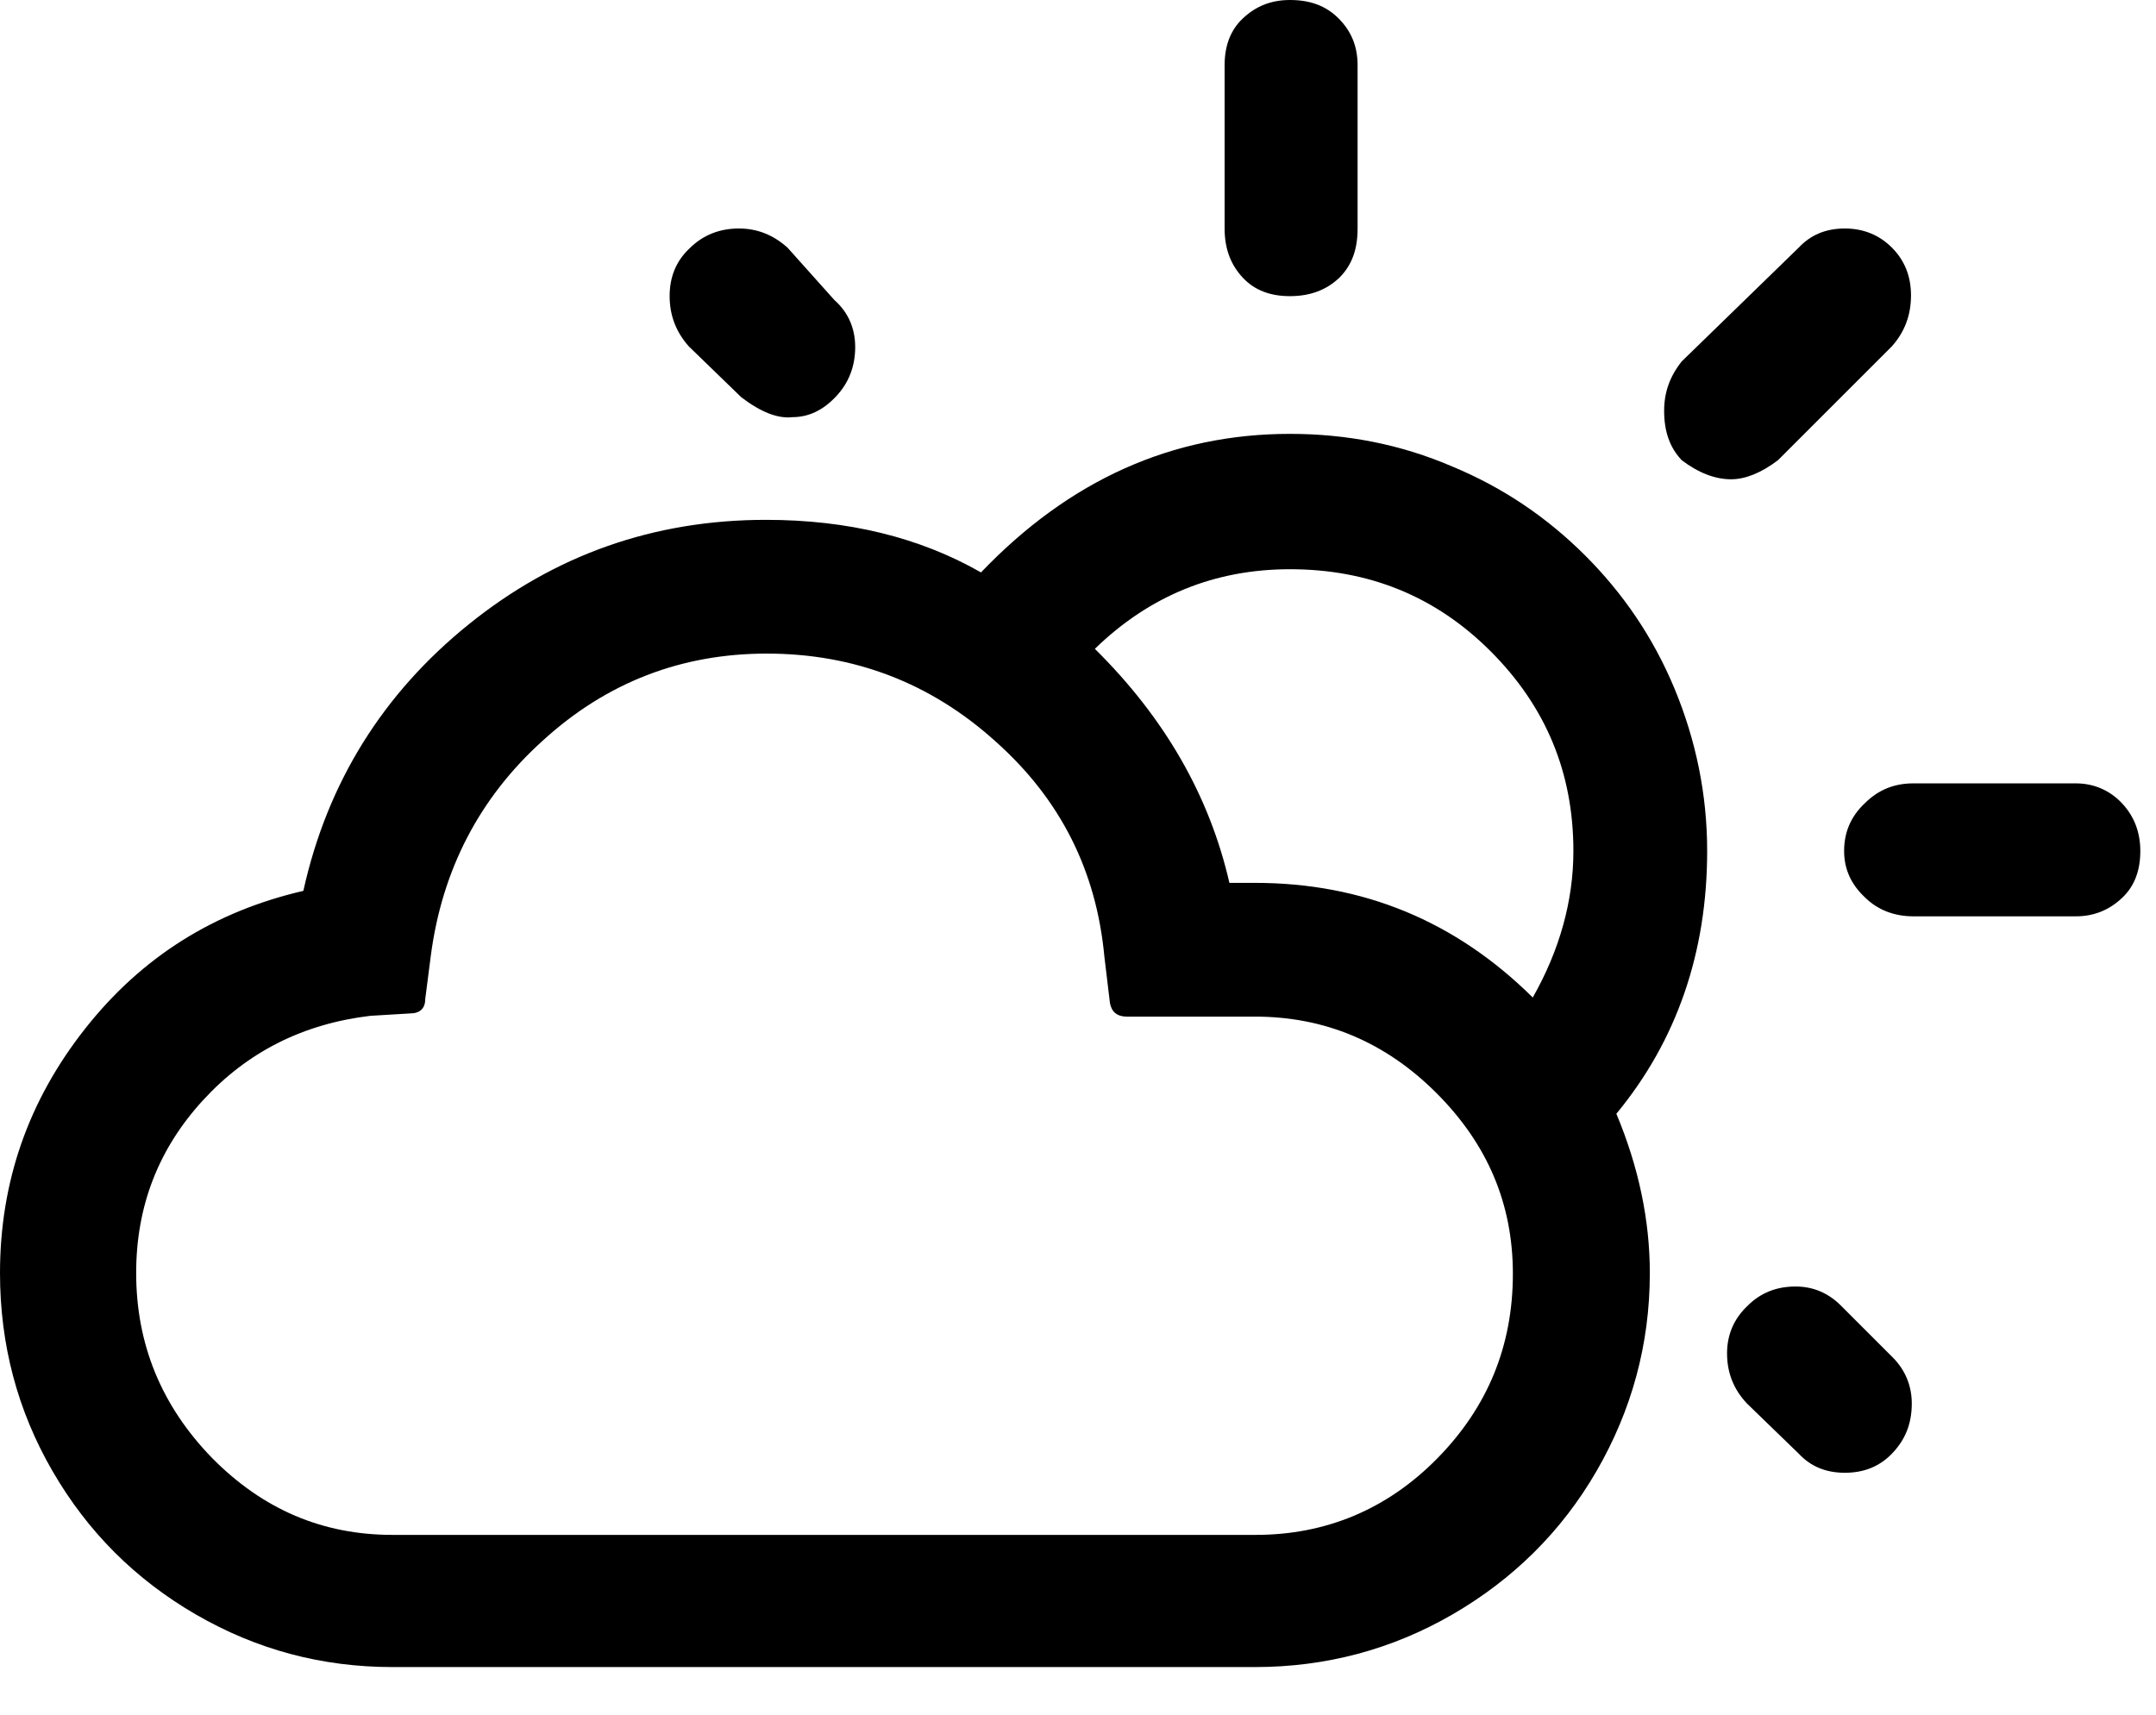 <svg width="44" height="35" viewBox="0 0 44 35" fill="none" xmlns="http://www.w3.org/2000/svg">
<path d="M0 25.984C0 27.446 0.357 28.795 1.073 30.03C1.788 31.265 2.763 32.24 3.998 32.955C5.232 33.67 6.565 34.028 8.011 34.028H25.61C27.056 34.028 28.405 33.67 29.64 32.955C30.875 32.24 31.866 31.265 32.581 30.03C33.296 28.795 33.67 27.446 33.67 25.984C33.67 24.911 33.443 23.823 32.987 22.734C34.222 21.239 34.84 19.435 34.84 17.371C34.84 16.218 34.612 15.113 34.174 14.056C33.735 13 33.117 12.106 32.354 11.342C31.59 10.579 30.696 9.961 29.64 9.523C28.584 9.068 27.479 8.856 26.325 8.856C23.92 8.856 21.824 9.799 20.02 11.684C18.769 10.969 17.306 10.611 15.633 10.611C13.341 10.611 11.326 11.326 9.571 12.74C7.816 14.154 6.679 15.974 6.191 18.184C4.371 18.606 2.893 19.532 1.739 20.995C0.585 22.457 0 24.115 0 25.984ZM2.779 25.984C2.779 24.619 3.234 23.449 4.144 22.457C5.054 21.466 6.191 20.898 7.556 20.735L8.369 20.686C8.564 20.686 8.678 20.589 8.678 20.394L8.791 19.516C9.019 17.761 9.783 16.282 11.082 15.113C12.383 13.926 13.91 13.341 15.649 13.341C17.436 13.341 18.996 13.943 20.312 15.129C21.645 16.315 22.376 17.777 22.539 19.532L22.652 20.475C22.685 20.654 22.799 20.751 22.994 20.751H25.61C27.04 20.751 28.275 21.271 29.315 22.311C30.355 23.351 30.875 24.57 30.875 26C30.875 27.479 30.355 28.73 29.331 29.77C28.308 30.81 27.056 31.33 25.626 31.33H8.011C6.581 31.33 5.362 30.81 4.322 29.754C3.299 28.698 2.779 27.446 2.779 25.984ZM13.666 6.045C13.666 6.435 13.796 6.776 14.056 7.069L15.129 8.109C15.535 8.418 15.876 8.547 16.169 8.515C16.51 8.515 16.802 8.369 17.062 8.092C17.323 7.816 17.453 7.475 17.453 7.085C17.453 6.695 17.306 6.37 17.03 6.126L16.071 5.054C15.779 4.794 15.454 4.664 15.08 4.664C14.69 4.664 14.349 4.794 14.072 5.07C13.796 5.33 13.666 5.655 13.666 6.045ZM22.344 13.244C23.465 12.155 24.797 11.619 26.325 11.619C27.934 11.619 29.299 12.171 30.42 13.293C31.541 14.414 32.11 15.762 32.11 17.371C32.11 18.379 31.834 19.386 31.281 20.361C29.705 18.801 27.82 18.021 25.61 18.021H25.09C24.684 16.25 23.774 14.658 22.344 13.244ZM24.992 4.664C24.992 5.086 25.122 5.411 25.366 5.671C25.61 5.931 25.935 6.045 26.325 6.045C26.747 6.045 27.073 5.915 27.332 5.671C27.593 5.411 27.706 5.086 27.706 4.664V1.333C27.706 0.943 27.576 0.634 27.316 0.374C27.056 0.114 26.731 0 26.325 0C25.935 0 25.626 0.13 25.366 0.374C25.106 0.618 24.992 0.943 24.992 1.333V4.664ZM33.962 8.385C33.962 8.807 34.076 9.133 34.32 9.393C34.661 9.652 35.002 9.783 35.328 9.783C35.62 9.783 35.945 9.652 36.286 9.393L38.61 7.069C38.87 6.776 39 6.435 39 6.029C39 5.639 38.87 5.314 38.61 5.054C38.35 4.794 38.025 4.664 37.651 4.664C37.261 4.664 36.953 4.794 36.709 5.054L34.32 7.378C34.076 7.686 33.962 8.011 33.962 8.385ZM35.246 27.625C35.246 28.015 35.376 28.356 35.653 28.649L36.709 29.672C36.953 29.933 37.261 30.062 37.651 30.062C38.041 30.062 38.366 29.933 38.626 29.656C38.886 29.38 39.016 29.055 39.016 28.649C39.016 28.291 38.886 27.966 38.626 27.706L37.57 26.65C37.31 26.39 37.001 26.26 36.644 26.26C36.254 26.26 35.929 26.39 35.669 26.65C35.392 26.91 35.246 27.235 35.246 27.625ZM37.635 17.371C37.635 17.745 37.781 18.054 38.057 18.314C38.318 18.574 38.659 18.704 39.049 18.704H42.364C42.737 18.704 43.046 18.574 43.306 18.33C43.566 18.086 43.68 17.761 43.68 17.371C43.68 16.981 43.55 16.656 43.306 16.396C43.062 16.136 42.737 15.99 42.364 15.99H39.049C38.659 15.99 38.334 16.12 38.057 16.396C37.765 16.672 37.635 16.997 37.635 17.371Z" fill="black"/>
</svg>
